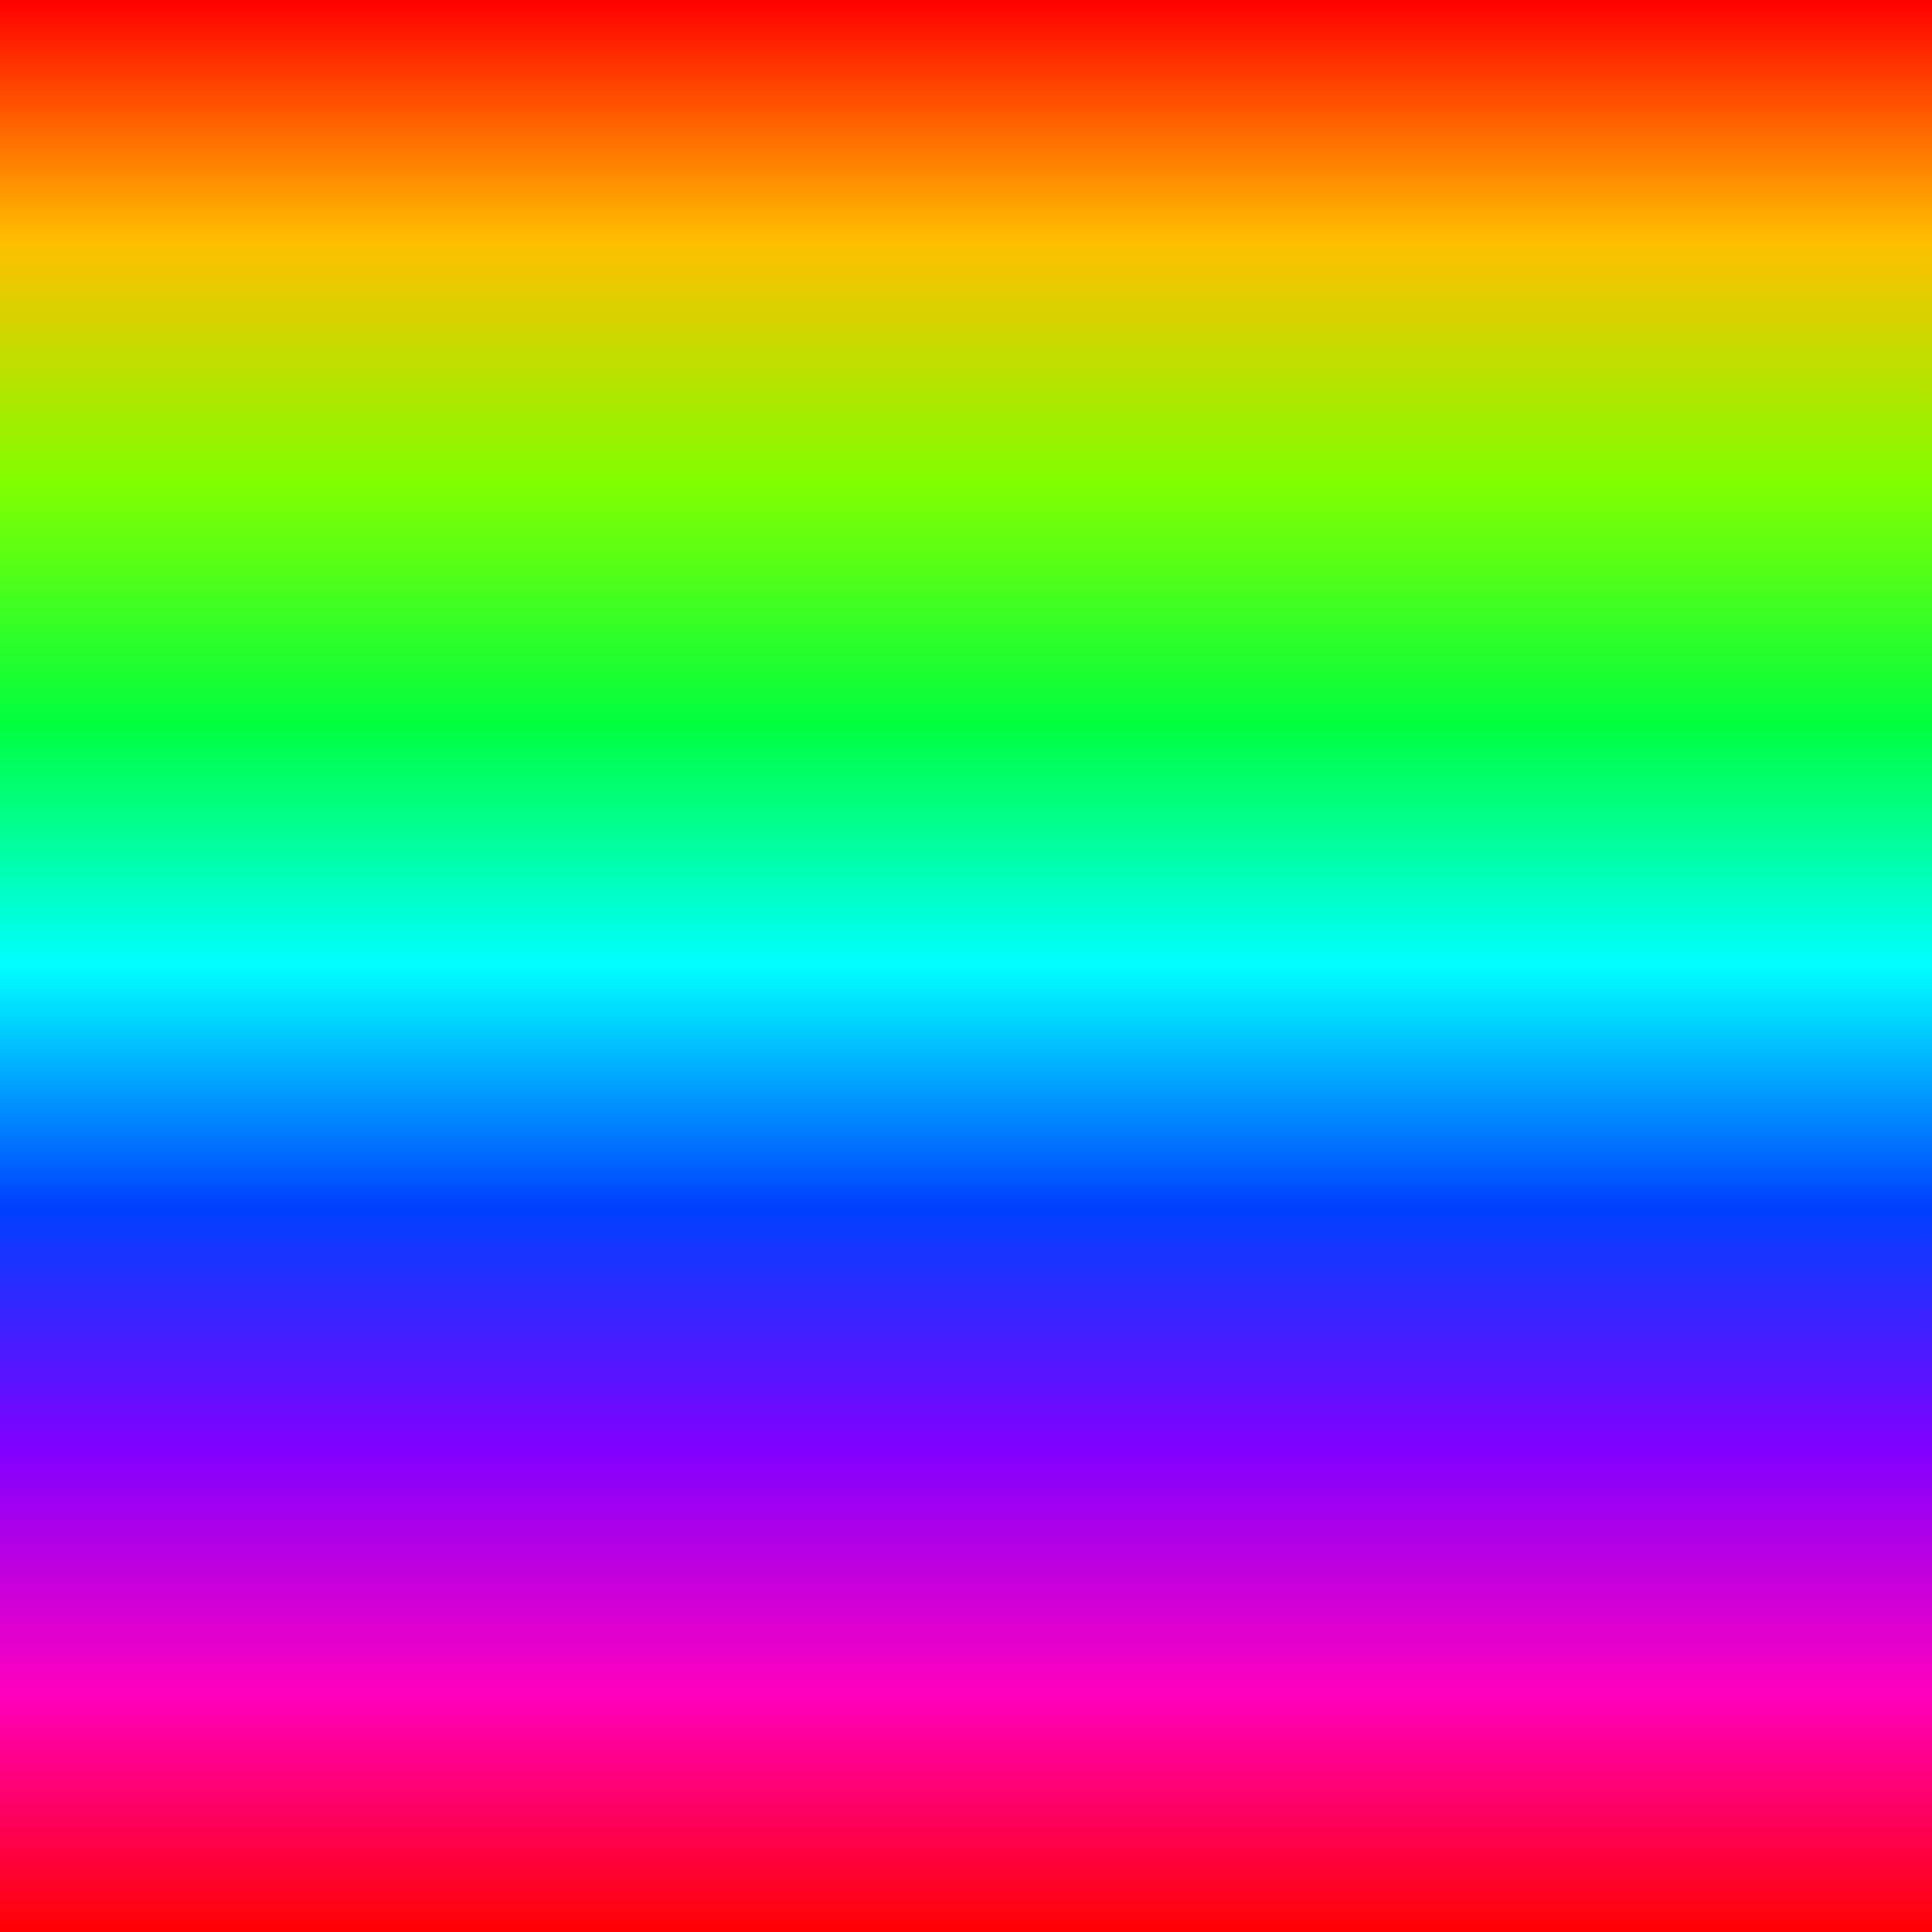 <?xml version="1.0" encoding="UTF-8" standalone="no"?>
<!-- Created with Inkscape (http://www.inkscape.org/) -->

<svg
   width="512"
   height="512"
   viewBox="0 0 135.467 135.467"
   version="1.1"
   id="svg5"
   inkscape:version="1.1 (c68e22c387, 2021-05-23)"
   sodipodi:docname="ColorPkrIcon.svg"
   xmlns:inkscape="http://www.inkscape.org/namespaces/inkscape"
   xmlns:sodipodi="http://sodipodi.sourceforge.net/DTD/sodipodi-0.dtd"
   xmlns:xlink="http://www.w3.org/1999/xlink"
   xmlns="http://www.w3.org/2000/svg"
   xmlns:svg="http://www.w3.org/2000/svg">
  <sodipodi:namedview
     id="namedview7"
     pagecolor="#ffffff"
     bordercolor="#666666"
     borderopacity="1.0"
     inkscape:pageshadow="2"
     inkscape:pageopacity="0.0"
     inkscape:pagecheckerboard="0"
     inkscape:document-units="px"
     showgrid="false"
     inkscape:snap-object-midpoints="true"
     inkscape:zoom="1.5859375"
     inkscape:cx="251.58621"
     inkscape:cy="255.68473"
     inkscape:window-width="2400"
     inkscape:window-height="1271"
     inkscape:window-x="3741"
     inkscape:window-y="774"
     inkscape:window-maximized="1"
     inkscape:current-layer="layer1" />
  <defs
     id="defs2">
    <linearGradient
       inkscape:collect="always"
       id="linearGradient906">
      <stop
         style="stop-color:#ff0000;stop-opacity:1"
         offset="0"
         id="stop902" />
      <stop
         style="stop-color:#ffbf00;stop-opacity:1"
         offset="0.125"
         id="stop3168" />
      <stop
         style="stop-color:#81ff00;stop-opacity:1"
         offset="0.25"
         id="stop2780" />
      <stop
         style="stop-color:#00ff3f;stop-opacity:1"
         offset="0.375"
         id="stop3298" />
      <stop
         style="stop-color:#00ffff;stop-opacity:1"
         offset="0.5"
         id="stop2074" />
      <stop
         style="stop-color:#0040ff;stop-opacity:1"
         offset="0.625"
         id="stop3492" />
      <stop
         style="stop-color:#8100ff;stop-opacity:1"
         offset="0.75"
         id="stop2910" />
      <stop
         style="stop-color:#ff00bf;stop-opacity:1"
         offset="0.875"
         id="stop3814" />
      <stop
         style="stop-color:#ff0202;stop-opacity:1"
         offset="1"
         id="stop904" />
    </linearGradient>
    <linearGradient
       inkscape:collect="always"
       xlink:href="#linearGradient906"
       id="linearGradient908"
       x1="10.844"
       y1="27.11"
       x2="85.417"
       y2="27.11"
       gradientUnits="userSpaceOnUse"
       gradientTransform="matrix(1.817,0,0,3.455,-19.699,-25.94)" />
    <linearGradient
       inkscape:collect="always"
       xlink:href="#linearGradient906"
       id="linearGradient3998"
       gradientUnits="userSpaceOnUse"
       gradientTransform="matrix(1.817,0,0,3.455,-19.699,-161.407)"
       x1="10.844"
       y1="27.11"
       x2="85.417"
       y2="27.11" />
  </defs>
  <g
     inkscape:label="Layer 1"
     inkscape:groupmode="layer"
     id="layer1">
    <rect
       style="fill:url(#linearGradient908);fill-opacity:1;stroke:none;stroke-width:0.265"
       id="rect900"
       width="135.467"
       height="135.467"
       x="1.7496741e-18"
       y="-9.6295298e-07" />
    <rect
       style="mix-blend-mode:exclusion;fill:url(#linearGradient3998);fill-opacity:1;stroke:none;stroke-width:0.265"
       id="rect900-3"
       width="135.467"
       height="135.467"
       x="0"
       y="-135.467"
       transform="rotate(90)" />
  </g>
</svg>
